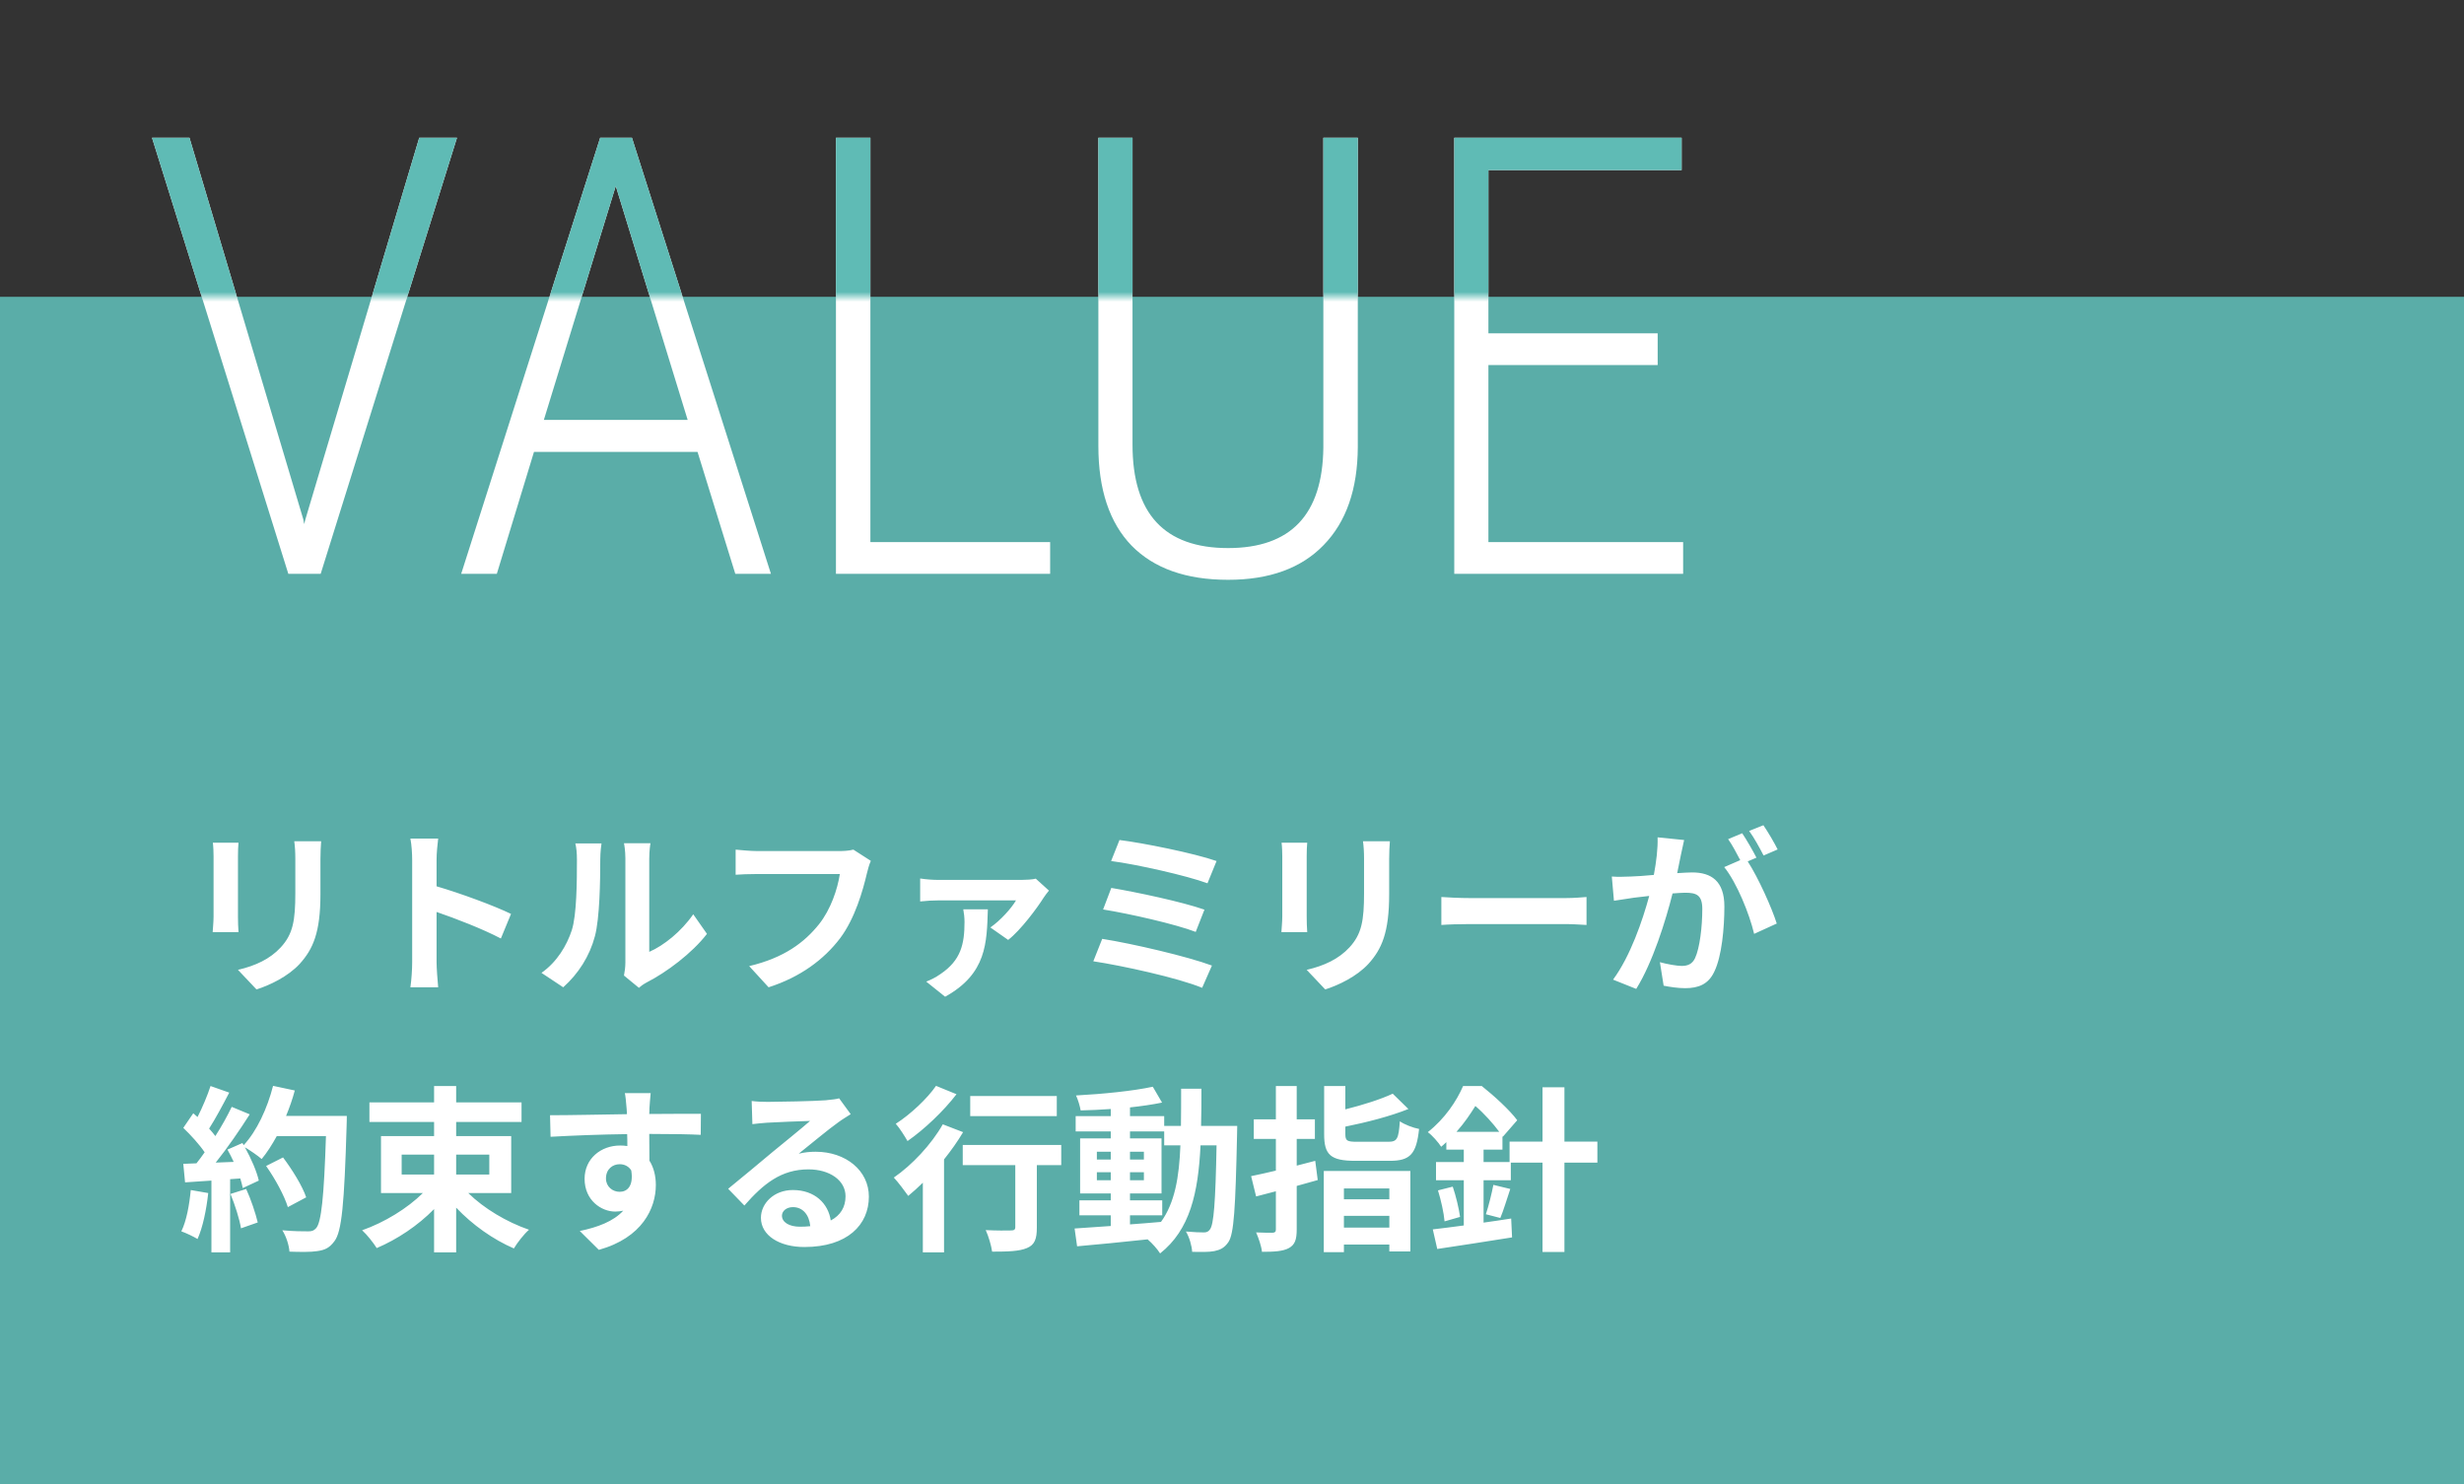 <svg width="249" height="150" viewBox="0 0 249 150" fill="none" xmlns="http://www.w3.org/2000/svg">
<rect x="0" y="0" width="249" height="150" fill="#333333" stroke="none"/>
<rect opacity="0.9" y="30" width="249" height="120" fill="#5FBBB5"/>
<path d="M32.454 85.032H29.736C29.808 85.536 29.844 86.112 29.844 86.832V90.252C29.844 93.06 29.61 94.41 28.368 95.76C27.288 96.93 25.83 97.614 24.048 98.028L25.92 100.008C27.234 99.594 29.106 98.712 30.294 97.416C31.626 95.94 32.382 94.266 32.382 90.396V86.832C32.382 86.112 32.418 85.536 32.454 85.032ZM24.102 85.176H21.51C21.564 85.59 21.582 86.22 21.582 86.562V92.628C21.582 93.168 21.51 93.87 21.492 94.212H24.102C24.066 93.798 24.048 93.096 24.048 92.646V86.562C24.048 85.986 24.066 85.59 24.102 85.176ZM41.652 97.272C41.652 97.992 41.58 99.072 41.472 99.792H44.28C44.208 99.054 44.118 97.794 44.118 97.272V92.178C46.062 92.844 48.762 93.888 50.616 94.86L51.642 92.376C49.986 91.566 46.53 90.288 44.118 89.586V86.922C44.118 86.184 44.208 85.392 44.28 84.762H41.472C41.598 85.392 41.652 86.292 41.652 86.922V97.272ZM63.054 98.604L64.566 99.846C64.728 99.702 64.944 99.522 65.34 99.306C67.356 98.28 69.948 96.336 71.442 94.392L70.056 92.412C68.85 94.158 67.068 95.58 65.61 96.21V86.796C65.61 85.986 65.718 85.284 65.736 85.23H63.054C63.072 85.284 63.198 85.968 63.198 86.778V97.272C63.198 97.758 63.126 98.262 63.054 98.604ZM54.72 98.334L56.916 99.792C58.446 98.424 59.58 96.66 60.12 94.626C60.606 92.808 60.66 89.01 60.66 86.886C60.66 86.13 60.768 85.338 60.786 85.248H58.14C58.248 85.698 58.302 86.184 58.302 86.904C58.302 89.082 58.284 92.484 57.78 94.032C57.276 95.562 56.304 97.218 54.72 98.334ZM88.002 87.012L86.238 85.878C85.752 86.004 85.176 86.022 84.816 86.022H76.5C75.906 86.022 74.88 85.932 74.34 85.878V88.416C74.808 88.38 75.672 88.344 76.482 88.344H84.87C84.636 89.874 83.952 91.926 82.764 93.42C81.306 95.238 79.272 96.804 75.708 97.65L77.67 99.792C80.874 98.766 83.268 96.984 84.906 94.824C86.4 92.826 87.192 90.036 87.606 88.272C87.696 87.894 87.84 87.372 88.002 87.012ZM106.002 90.018L104.67 88.812C104.382 88.902 103.608 88.938 103.212 88.938H94.86C94.266 88.938 93.546 88.884 92.988 88.794V91.116C93.654 91.044 94.266 91.008 94.86 91.008H102.672C102.24 91.764 101.106 93.042 100.08 93.744L101.88 95.004C103.158 94.014 104.832 91.746 105.462 90.738C105.57 90.558 105.84 90.216 106.002 90.018ZM99.828 91.908H97.344C97.416 92.286 97.47 92.754 97.47 93.186C97.47 95.454 97.092 97.056 95.058 98.442C94.518 98.82 94.068 99.036 93.6 99.216L95.508 100.746C99.72 98.424 99.72 95.274 99.828 91.908ZM113.13 84.906L112.284 87.03C114.822 87.354 119.934 88.506 122.022 89.28L122.94 87.03C120.672 86.238 115.488 85.194 113.13 84.906ZM112.302 89.748L111.474 91.926C114.156 92.358 118.764 93.402 120.834 94.194L121.716 91.944C119.448 91.152 114.876 90.18 112.302 89.748ZM111.384 94.896L110.484 97.164C113.364 97.596 119.052 98.838 121.482 99.846L122.472 97.596C120.006 96.678 114.462 95.382 111.384 94.896ZM140.454 85.032H137.736C137.808 85.536 137.844 86.112 137.844 86.832V90.252C137.844 93.06 137.61 94.41 136.368 95.76C135.288 96.93 133.83 97.614 132.048 98.028L133.92 100.008C135.234 99.594 137.106 98.712 138.294 97.416C139.626 95.94 140.382 94.266 140.382 90.396V86.832C140.382 86.112 140.418 85.536 140.454 85.032ZM132.102 85.176H129.51C129.564 85.59 129.582 86.22 129.582 86.562V92.628C129.582 93.168 129.51 93.87 129.492 94.212H132.102C132.066 93.798 132.048 93.096 132.048 92.646V86.562C132.048 85.986 132.066 85.59 132.102 85.176ZM145.656 90.666V93.492C146.322 93.438 147.528 93.402 148.554 93.402H158.22C158.976 93.402 159.894 93.474 160.326 93.492V90.666C159.858 90.702 159.066 90.774 158.22 90.774H148.554C147.618 90.774 146.304 90.72 145.656 90.666ZM170.19 84.906L167.508 84.636C167.544 85.77 167.382 87.084 167.13 88.434C166.212 88.524 165.366 88.578 164.808 88.596C164.142 88.614 163.548 88.65 162.882 88.596L163.098 91.044C163.656 90.954 164.592 90.828 165.114 90.738C165.438 90.702 166.014 90.63 166.662 90.558C165.996 93.024 164.754 96.66 163.008 99.018L165.348 99.954C167.004 97.308 168.336 93.042 169.02 90.306C169.542 90.27 169.992 90.234 170.28 90.234C171.396 90.234 172.026 90.432 172.026 91.872C172.026 93.654 171.774 95.832 171.288 96.858C171 97.452 170.55 97.632 169.938 97.632C169.47 97.632 168.426 97.452 167.742 97.254L168.12 99.63C168.732 99.756 169.596 99.882 170.28 99.882C171.648 99.882 172.638 99.486 173.232 98.226C174.006 96.66 174.258 93.744 174.258 91.62C174.258 89.028 172.908 88.182 171 88.182C170.622 88.182 170.1 88.218 169.488 88.254C169.614 87.606 169.758 86.94 169.866 86.4C169.956 85.95 170.082 85.374 170.19 84.906ZM178.2 83.412L176.76 83.988C177.264 84.672 177.84 85.734 178.218 86.472L179.64 85.86C179.334 85.23 178.668 84.096 178.2 83.412ZM176.058 84.222L174.636 84.816C175.05 85.392 175.5 86.256 175.86 86.94L174.24 87.642C175.518 89.226 176.796 92.394 177.264 94.392L179.55 93.348C179.046 91.746 177.696 88.74 176.616 87.066L177.498 86.688C177.156 86.022 176.508 84.888 176.058 84.222ZM19.278 120.284C19.134 121.796 18.846 123.398 18.324 124.46C18.792 124.622 19.584 125 19.962 125.234C20.484 124.082 20.862 122.282 21.042 120.59L19.278 120.284ZM23.292 120.68C23.742 121.778 24.21 123.236 24.354 124.154L26.046 123.56C25.83 122.642 25.362 121.238 24.876 120.176L23.292 120.68ZM28.908 112.796C29.25 111.968 29.556 111.104 29.79 110.222L27.594 109.754C27.018 112.022 25.956 114.326 24.624 115.748L24.498 115.532L22.986 116.198C23.202 116.576 23.418 117.008 23.616 117.44L21.798 117.512C22.968 116.054 24.228 114.218 25.236 112.634L23.418 111.878C22.986 112.778 22.41 113.822 21.762 114.83C21.582 114.596 21.366 114.326 21.132 114.074C21.78 113.066 22.518 111.68 23.166 110.438L21.276 109.772C20.97 110.708 20.466 111.914 19.962 112.904C19.818 112.778 19.674 112.652 19.53 112.526L18.522 114.002C19.278 114.722 20.16 115.694 20.682 116.468C20.412 116.864 20.124 117.242 19.854 117.584L18.522 117.638L18.702 119.51L21.366 119.33V126.584H23.256V119.186L24.282 119.114C24.39 119.474 24.48 119.798 24.534 120.086L26.154 119.33C25.956 118.43 25.38 117.098 24.75 115.964C25.29 116.288 26.082 116.828 26.442 117.152C26.982 116.504 27.486 115.712 27.972 114.83H32.94C32.742 120.968 32.472 123.596 31.932 124.154C31.716 124.388 31.518 124.46 31.176 124.46C30.69 124.46 29.664 124.46 28.53 124.352C28.926 124.964 29.214 125.9 29.25 126.512C30.294 126.548 31.41 126.566 32.058 126.458C32.814 126.35 33.282 126.152 33.786 125.468C34.542 124.514 34.794 121.67 35.028 113.786C35.046 113.516 35.046 112.796 35.046 112.796H28.908ZM30.942 121.022C30.564 119.888 29.538 118.232 28.602 116.99L26.892 117.854C27.81 119.15 28.746 120.878 29.088 122.012L30.942 121.022ZM40.59 116.702H43.866V118.718H40.59V116.702ZM49.446 116.702V118.718H46.098V116.702H49.446ZM51.66 120.59V114.83H46.098V113.408H52.704V111.428H46.098V109.772H43.866V111.428H37.332V113.408H43.866V114.83H38.502V120.59H42.732C41.148 122.156 38.844 123.56 36.594 124.352C37.08 124.784 37.728 125.612 38.07 126.152C40.14 125.27 42.228 123.884 43.866 122.21V126.584H46.098V122.066C47.754 123.812 49.842 125.288 51.93 126.188C52.272 125.612 52.956 124.73 53.46 124.298C51.21 123.524 48.888 122.138 47.322 120.59H51.66ZM65.754 110.492H63.144C63.198 110.708 63.27 111.32 63.324 112.058C63.342 112.202 63.342 112.382 63.36 112.616C60.912 112.652 57.636 112.724 55.584 112.724L55.638 114.902C57.852 114.776 60.66 114.668 63.378 114.632C63.396 115.028 63.396 115.442 63.396 115.838C63.162 115.802 62.928 115.784 62.676 115.784C60.714 115.784 59.076 117.116 59.076 119.15C59.076 121.346 60.786 122.462 62.172 122.462C62.46 122.462 62.73 122.426 62.982 122.372C61.992 123.452 60.408 124.046 58.59 124.424L60.516 126.332C64.908 125.108 66.276 122.12 66.276 119.78C66.276 118.844 66.06 117.998 65.628 117.314C65.628 116.522 65.61 115.532 65.61 114.614C68.058 114.614 69.732 114.65 70.812 114.704L70.83 112.58C69.894 112.562 67.428 112.598 65.61 112.598C65.628 112.382 65.628 112.184 65.628 112.04C65.646 111.752 65.718 110.78 65.754 110.492ZM61.236 119.114C61.236 118.16 61.92 117.674 62.622 117.674C63.108 117.674 63.54 117.89 63.792 118.304C64.044 119.888 63.378 120.464 62.622 120.464C61.902 120.464 61.236 119.942 61.236 119.114ZM79.02 122.876C79.02 122.426 79.452 122.012 80.136 122.012C81.108 122.012 81.774 122.768 81.882 123.938C81.558 123.974 81.216 123.992 80.838 123.992C79.758 123.992 79.02 123.542 79.02 122.876ZM75.96 111.284L76.032 113.624C76.446 113.57 77.022 113.516 77.508 113.48C78.462 113.426 80.946 113.318 81.864 113.3C80.982 114.074 79.11 115.586 78.102 116.414C77.04 117.296 74.862 119.132 73.584 120.158L75.222 121.85C77.148 119.654 78.948 118.196 81.702 118.196C83.826 118.196 85.446 119.294 85.446 120.914C85.446 122.012 84.942 122.84 83.952 123.362C83.7 121.652 82.35 120.284 80.118 120.284C78.21 120.284 76.896 121.634 76.896 123.092C76.896 124.892 78.786 126.044 81.288 126.044C85.644 126.044 87.804 123.794 87.804 120.95C87.804 118.322 85.482 116.414 82.422 116.414C81.846 116.414 81.306 116.468 80.712 116.612C81.846 115.712 83.736 114.128 84.708 113.444C85.122 113.138 85.554 112.886 85.968 112.616L84.798 111.014C84.582 111.086 84.168 111.14 83.43 111.212C82.404 111.302 78.552 111.374 77.598 111.374C77.094 111.374 76.464 111.356 75.96 111.284ZM106.794 110.78H98.046V112.814H106.794V110.78ZM94.59 109.754C93.726 111.014 92.016 112.634 90.522 113.588C90.9 114.002 91.44 114.866 91.71 115.334C93.42 114.146 95.364 112.292 96.66 110.6L94.59 109.754ZM95.274 113.642C94.122 115.676 92.16 117.764 90.324 119.024C90.756 119.474 91.476 120.446 91.782 120.878C92.268 120.482 92.754 120.032 93.258 119.546V126.584H95.4V117.188C96.12 116.288 96.786 115.352 97.326 114.434L95.274 113.642ZM107.244 115.73H97.29V117.764H102.6V124.028C102.6 124.298 102.474 124.37 102.15 124.37C101.826 124.388 100.638 124.388 99.612 124.334C99.9 124.964 100.17 125.882 100.26 126.512C101.862 126.512 103.014 126.476 103.77 126.152C104.562 125.828 104.778 125.234 104.778 124.082V117.764H107.244V115.73ZM114.192 122.84H117.45V121.328H114.192V120.626H117.378V115.064H114.192V114.362H117.648V115.766H119.286C119.16 118.988 118.728 121.562 117.324 123.506C116.28 123.596 115.218 123.686 114.192 123.758V122.84ZM110.844 119.294V118.484H112.248V119.294H110.844ZM115.596 118.484V119.294H114.192V118.484H115.596ZM114.192 117.206V116.414H115.596V117.206H114.192ZM110.844 116.414H112.248V117.206H110.844V116.414ZM121.374 113.804C121.41 112.616 121.41 111.356 121.41 110.042H119.358C119.358 111.374 119.358 112.616 119.34 113.804H117.648V112.814H114.192V111.932C115.362 111.806 116.478 111.644 117.432 111.446L116.496 109.844C114.516 110.276 111.402 110.582 108.738 110.726C108.936 111.14 109.134 111.806 109.206 112.238C110.178 112.22 111.204 112.166 112.248 112.094V112.814H108.702V114.362H112.248V115.064H109.152V120.626H112.248V121.328H109.08V122.84H112.248V123.92C110.862 124.01 109.602 124.1 108.594 124.172L108.846 125.972C110.79 125.81 113.382 125.54 115.974 125.27C116.442 125.666 116.964 126.26 117.234 126.692C120.258 124.298 121.086 120.59 121.32 115.766H122.94C122.832 121.58 122.652 123.776 122.274 124.262C122.112 124.496 121.932 124.568 121.662 124.568C121.32 124.568 120.636 124.55 119.844 124.478C120.204 125.072 120.438 125.936 120.474 126.53C121.338 126.548 122.166 126.566 122.706 126.458C123.3 126.332 123.714 126.152 124.128 125.558C124.704 124.73 124.848 122.12 125.01 114.758C125.01 114.506 125.028 113.804 125.028 113.804H121.374ZM132.912 117.332C132.3 117.494 131.67 117.656 131.04 117.818V115.118H132.876V113.138H131.04V109.772H128.934V113.138H126.702V115.118H128.934V118.322C128.016 118.538 127.152 118.736 126.432 118.88L126.936 120.932L128.934 120.41V124.262C128.934 124.514 128.844 124.586 128.592 124.604C128.358 124.604 127.638 124.604 126.936 124.568C127.188 125.126 127.476 125.99 127.53 126.53C128.79 126.53 129.654 126.476 130.248 126.152C130.86 125.81 131.04 125.306 131.04 124.244V119.87C131.76 119.672 132.462 119.474 133.164 119.276L132.912 117.332ZM140.4 120.122V121.22H135.81V120.122H140.4ZM135.81 124.082V122.894H140.4V124.082H135.81ZM133.776 126.566H135.81V125.792H140.4V126.494H142.524V118.358H133.776V126.566ZM137.178 115.406C136.134 115.406 135.954 115.316 135.954 114.632V113.876C138.096 113.444 140.49 112.832 142.326 112.094L140.742 110.546C139.554 111.104 137.754 111.68 135.954 112.13V109.772H133.812V114.65C133.812 116.72 134.46 117.332 136.962 117.332H140.454C142.506 117.332 143.136 116.648 143.406 114.11C142.812 114.002 141.912 113.66 141.462 113.336C141.336 115.118 141.192 115.406 140.292 115.406H137.178ZM147.186 114.398C147.978 113.516 148.59 112.598 149.094 111.788C149.976 112.544 150.894 113.57 151.506 114.398H147.186ZM161.424 115.388H158.094V109.898H155.88V115.388H152.55V117.458H149.922V116.198H151.83V114.848L151.866 114.902L153.324 113.228C152.55 112.184 150.984 110.762 149.742 109.772H147.852C147.204 111.284 146.016 113.066 144.288 114.434C144.72 114.74 145.35 115.46 145.638 115.91C145.818 115.766 145.998 115.604 146.16 115.442V116.198H147.924V117.458H145.116V119.294H147.924V123.866C146.754 124.028 145.674 124.154 144.792 124.262L145.242 126.242C147.33 125.918 150.174 125.504 152.802 125.072L152.712 123.164C151.794 123.308 150.84 123.452 149.922 123.578V119.294H152.676V117.512H155.88V126.548H158.094V117.512H161.424V115.388ZM151.614 123.11C151.938 122.354 152.262 121.238 152.622 120.176L150.912 119.762C150.75 120.626 150.426 121.922 150.156 122.732L151.614 123.11ZM145.314 120.32C145.62 121.31 145.908 122.588 145.98 123.452L147.546 123.002C147.438 122.174 147.132 120.896 146.808 119.942L145.314 120.32Z" fill="white"/>
<path d="M30.65 52.49L30.741 52.975L30.862 52.49L42.366 13.922H46.181L32.406 58H29.137L15.362 13.922H19.146L30.65 52.49ZM70.49 45.679H53.961L50.207 58H46.605L60.651 13.922H63.86L77.907 58H74.305L70.49 45.679ZM54.96 42.44H69.491L62.226 18.796L54.96 42.44ZM87.958 54.791H106.122V58H84.477V13.922H87.958V54.791ZM137.213 13.922V45.194C137.193 49.453 136.042 52.753 133.762 55.094C131.501 57.435 128.282 58.605 124.104 58.605C119.866 58.605 116.617 57.455 114.356 55.154C112.116 52.833 110.996 49.473 110.996 45.073V13.922H114.447V44.952C114.447 51.915 117.666 55.397 124.104 55.397C130.442 55.397 133.651 52.016 133.731 45.255V13.922H137.213ZM167.517 36.899H150.412V54.791H170.09V58H146.961V13.922H169.938V17.191H150.412V33.69H167.517V36.899Z" fill="white"/>
<mask id="mask0" mask-type="alpha" maskUnits="userSpaceOnUse" x="1" y="1" width="248" height="29">
<rect x="1" y="1" width="248" height="29" fill="#C4C4C4"/>
</mask>
<g mask="url(#mask0)">
<path d="M30.65 52.49L30.741 52.975L30.862 52.49L42.366 13.922H46.181L32.406 58H29.137L15.362 13.922H19.146L30.65 52.49ZM70.49 45.679H53.961L50.207 58H46.605L60.651 13.922H63.86L77.907 58H74.305L70.49 45.679ZM54.96 42.44H69.491L62.226 18.796L54.96 42.44ZM87.958 54.791H106.122V58H84.477V13.922H87.958V54.791ZM137.213 13.922V45.194C137.193 49.453 136.042 52.753 133.762 55.094C131.501 57.435 128.282 58.605 124.104 58.605C119.866 58.605 116.617 57.455 114.356 55.154C112.116 52.833 110.996 49.473 110.996 45.073V13.922H114.447V44.952C114.447 51.915 117.666 55.397 124.104 55.397C130.442 55.397 133.651 52.016 133.731 45.255V13.922H137.213ZM167.517 36.899H150.412V54.791H170.09V58H146.961V13.922H169.938V17.191H150.412V33.69H167.517V36.899Z" fill="#5FBBB5"/>
</g>
</svg>

